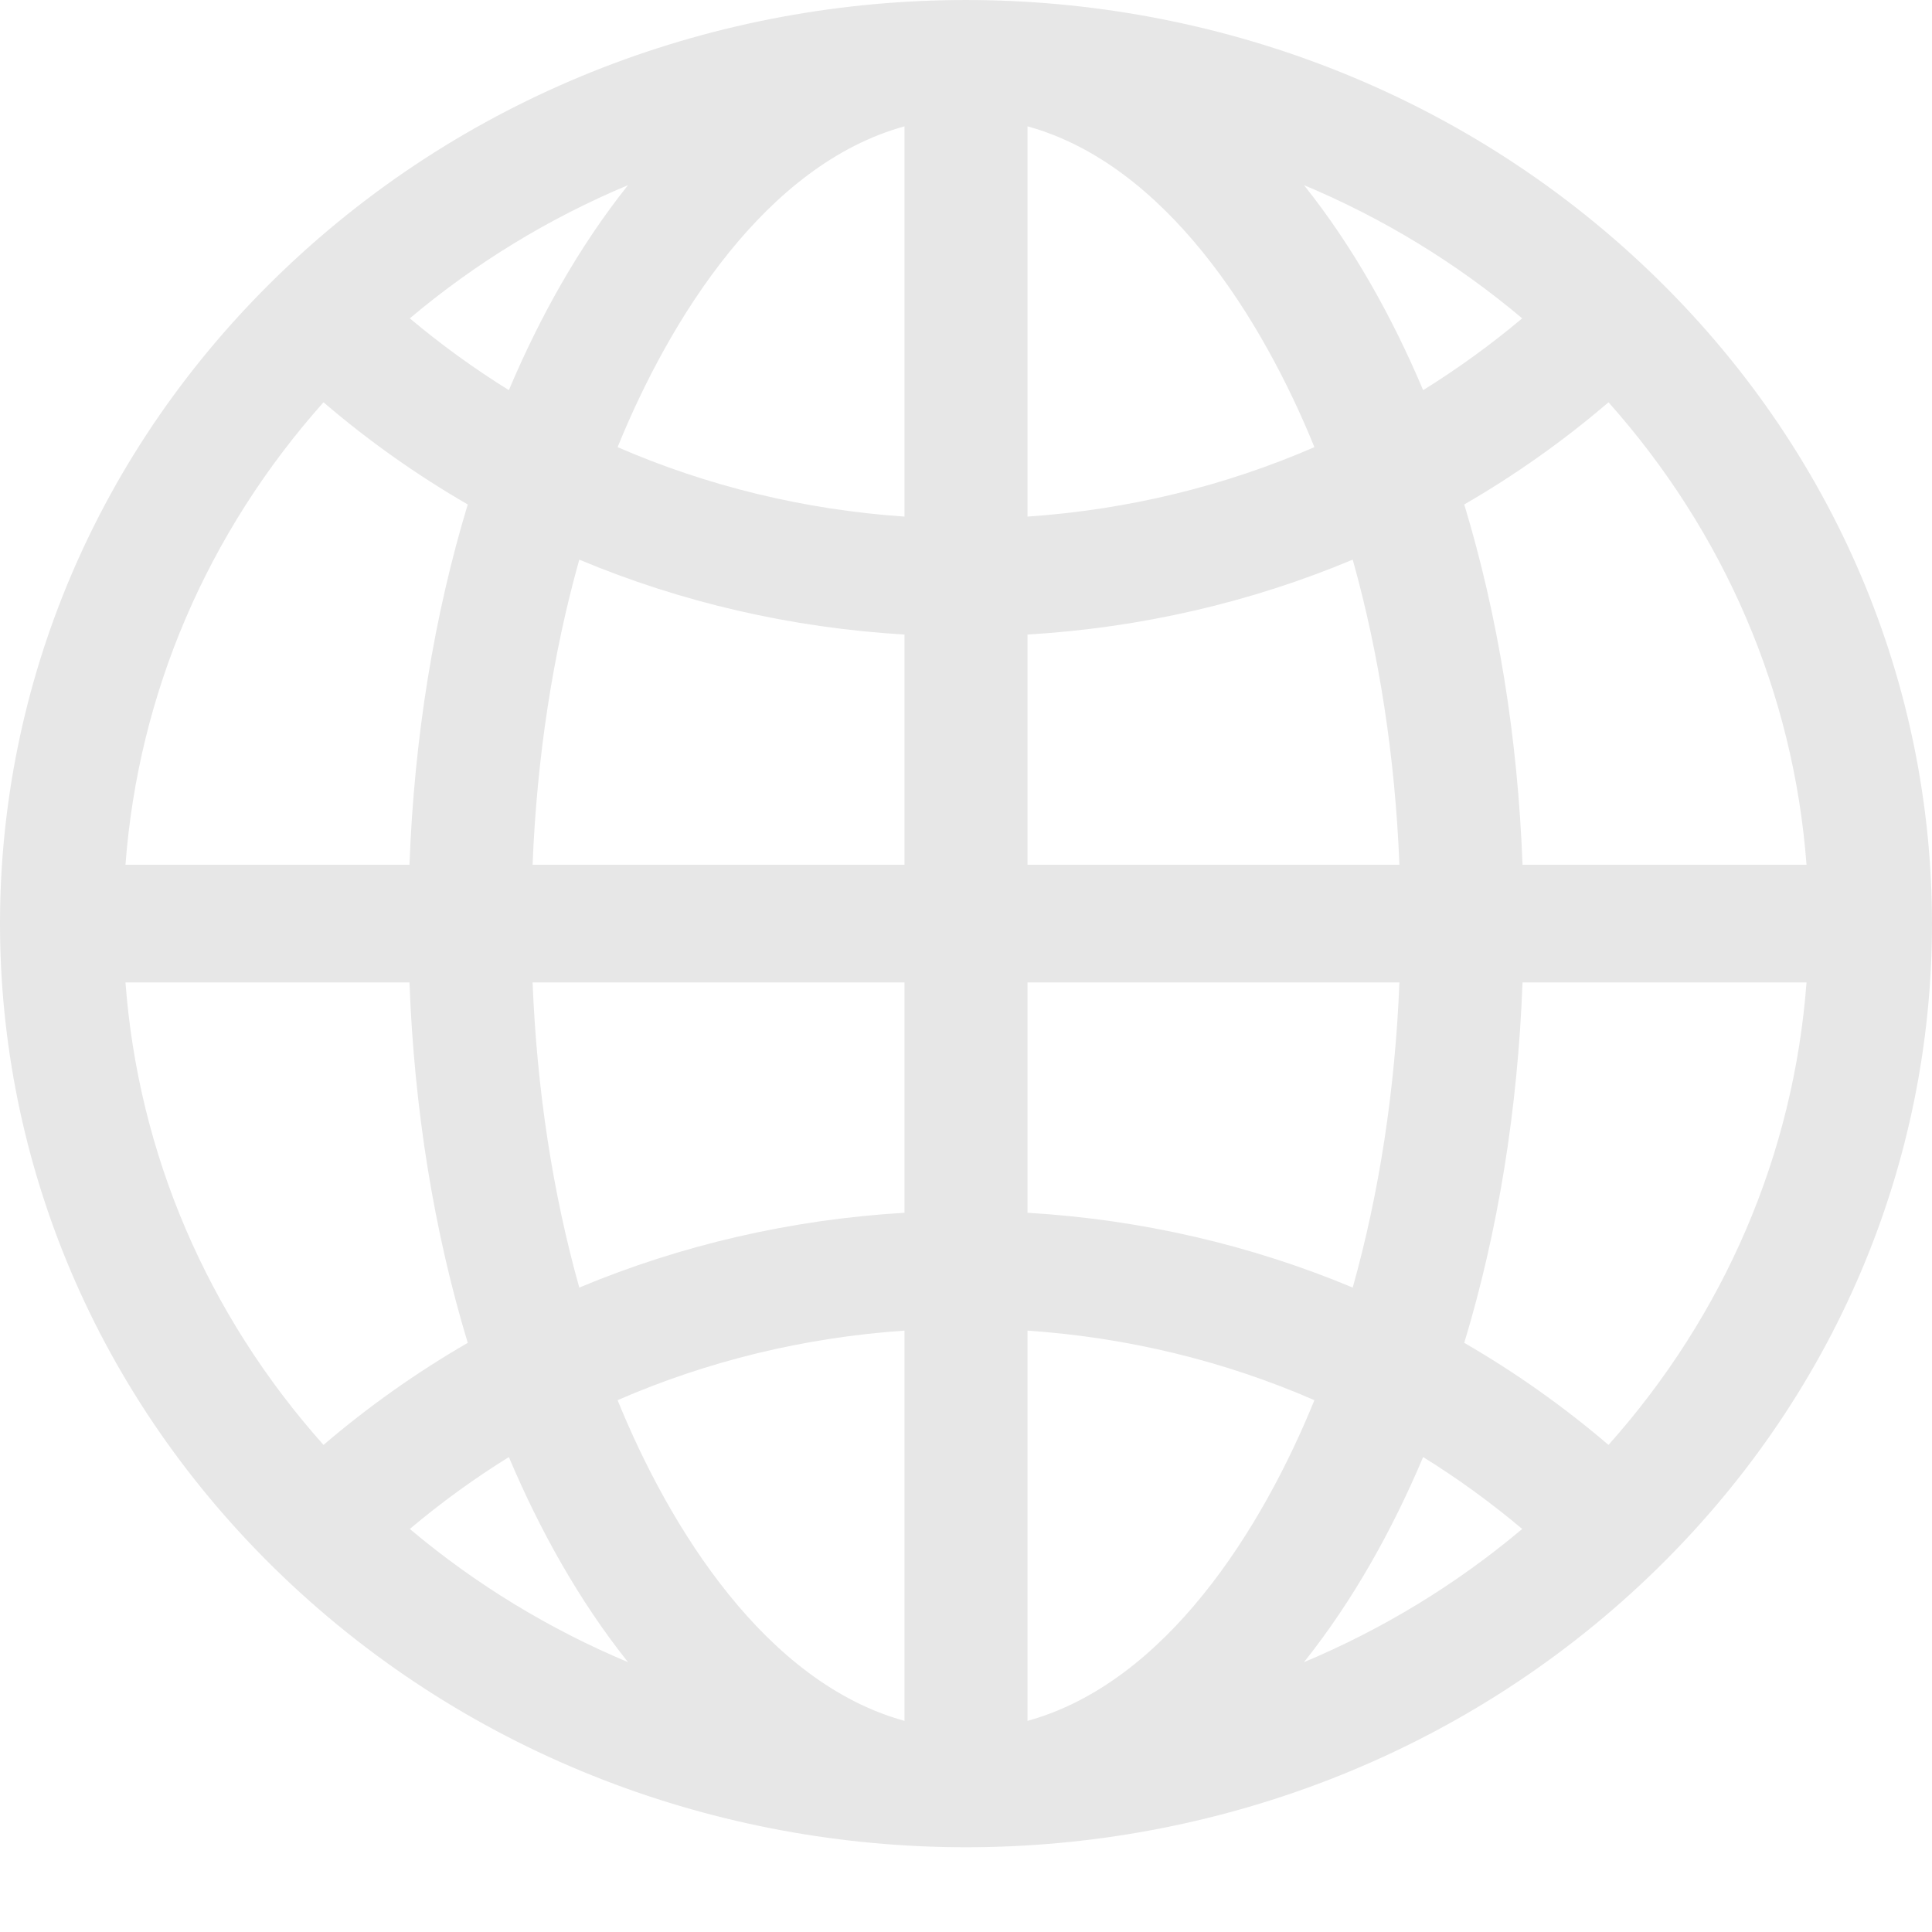 <svg width="18" height="18" viewBox="0 0 18 18" fill="none" xmlns="http://www.w3.org/2000/svg">
<path d="M15.363 2.522C11.846 -0.84 6.154 -0.841 2.637 2.522C-0.879 5.884 -0.879 11.326 2.637 14.689C6.154 18.051 11.846 18.051 15.363 14.689C18.879 11.327 18.879 5.884 15.363 2.522ZM14.986 13.462C14.566 13.103 14.116 12.785 13.642 12.511C13.956 11.476 14.141 10.337 14.185 9.153H16.831C16.711 10.749 16.07 12.246 14.986 13.462ZM1.169 9.153H3.815C3.859 10.337 4.044 11.476 4.358 12.511C3.884 12.785 3.434 13.103 3.014 13.462C1.93 12.246 1.289 10.749 1.169 9.153ZM3.014 3.748C3.434 4.108 3.884 4.426 4.358 4.7C4.044 5.735 3.859 6.873 3.815 8.057H1.169C1.289 6.462 1.93 4.965 3.014 3.748ZM8.427 4.813C7.491 4.749 6.59 4.529 5.754 4.166C6.24 2.969 7.136 1.533 8.427 1.177V4.813ZM8.427 5.912V8.057H4.962C5.002 7.056 5.15 6.094 5.397 5.214C6.347 5.612 7.369 5.849 8.427 5.912ZM8.427 9.153V11.299C7.369 11.362 6.347 11.599 5.397 11.996C5.15 11.116 5.002 10.155 4.962 9.153H8.427ZM8.427 12.397V16.033C7.136 15.677 6.24 14.242 5.754 13.045C6.59 12.681 7.491 12.461 8.427 12.397ZM9.573 12.397C10.508 12.461 11.41 12.681 12.246 13.045C11.76 14.242 10.864 15.677 9.573 16.033V12.397ZM9.573 11.299V9.153H13.038C12.998 10.155 12.85 11.116 12.603 11.996C11.653 11.599 10.631 11.362 9.573 11.299ZM9.573 8.057V5.912C10.631 5.849 11.653 5.612 12.603 5.214C12.85 6.094 12.998 7.056 13.038 8.057H9.573ZM9.573 4.813V1.177C10.864 1.533 11.76 2.969 12.246 4.166C11.41 4.529 10.508 4.749 9.573 4.813ZM12.149 1.725C12.883 2.032 13.568 2.449 14.182 2.966C13.889 3.212 13.581 3.435 13.259 3.635C12.973 2.958 12.608 2.3 12.149 1.725ZM4.741 3.635C4.419 3.435 4.111 3.212 3.818 2.966C4.432 2.449 5.117 2.032 5.851 1.725C5.392 2.301 5.027 2.958 4.741 3.635ZM4.741 13.575C5.027 14.252 5.392 14.91 5.851 15.486C5.117 15.178 4.432 14.762 3.818 14.245C4.111 13.998 4.419 13.775 4.741 13.575ZM13.259 13.575C13.581 13.775 13.889 13.998 14.182 14.245C13.568 14.762 12.883 15.178 12.149 15.486C12.608 14.91 12.973 14.252 13.259 13.575ZM14.185 8.057C14.141 6.873 13.956 5.735 13.642 4.7C14.116 4.426 14.566 4.108 14.986 3.748C16.07 4.965 16.711 6.462 16.831 8.057H14.185Z" fill="#E7E7E7"/>
</svg>
